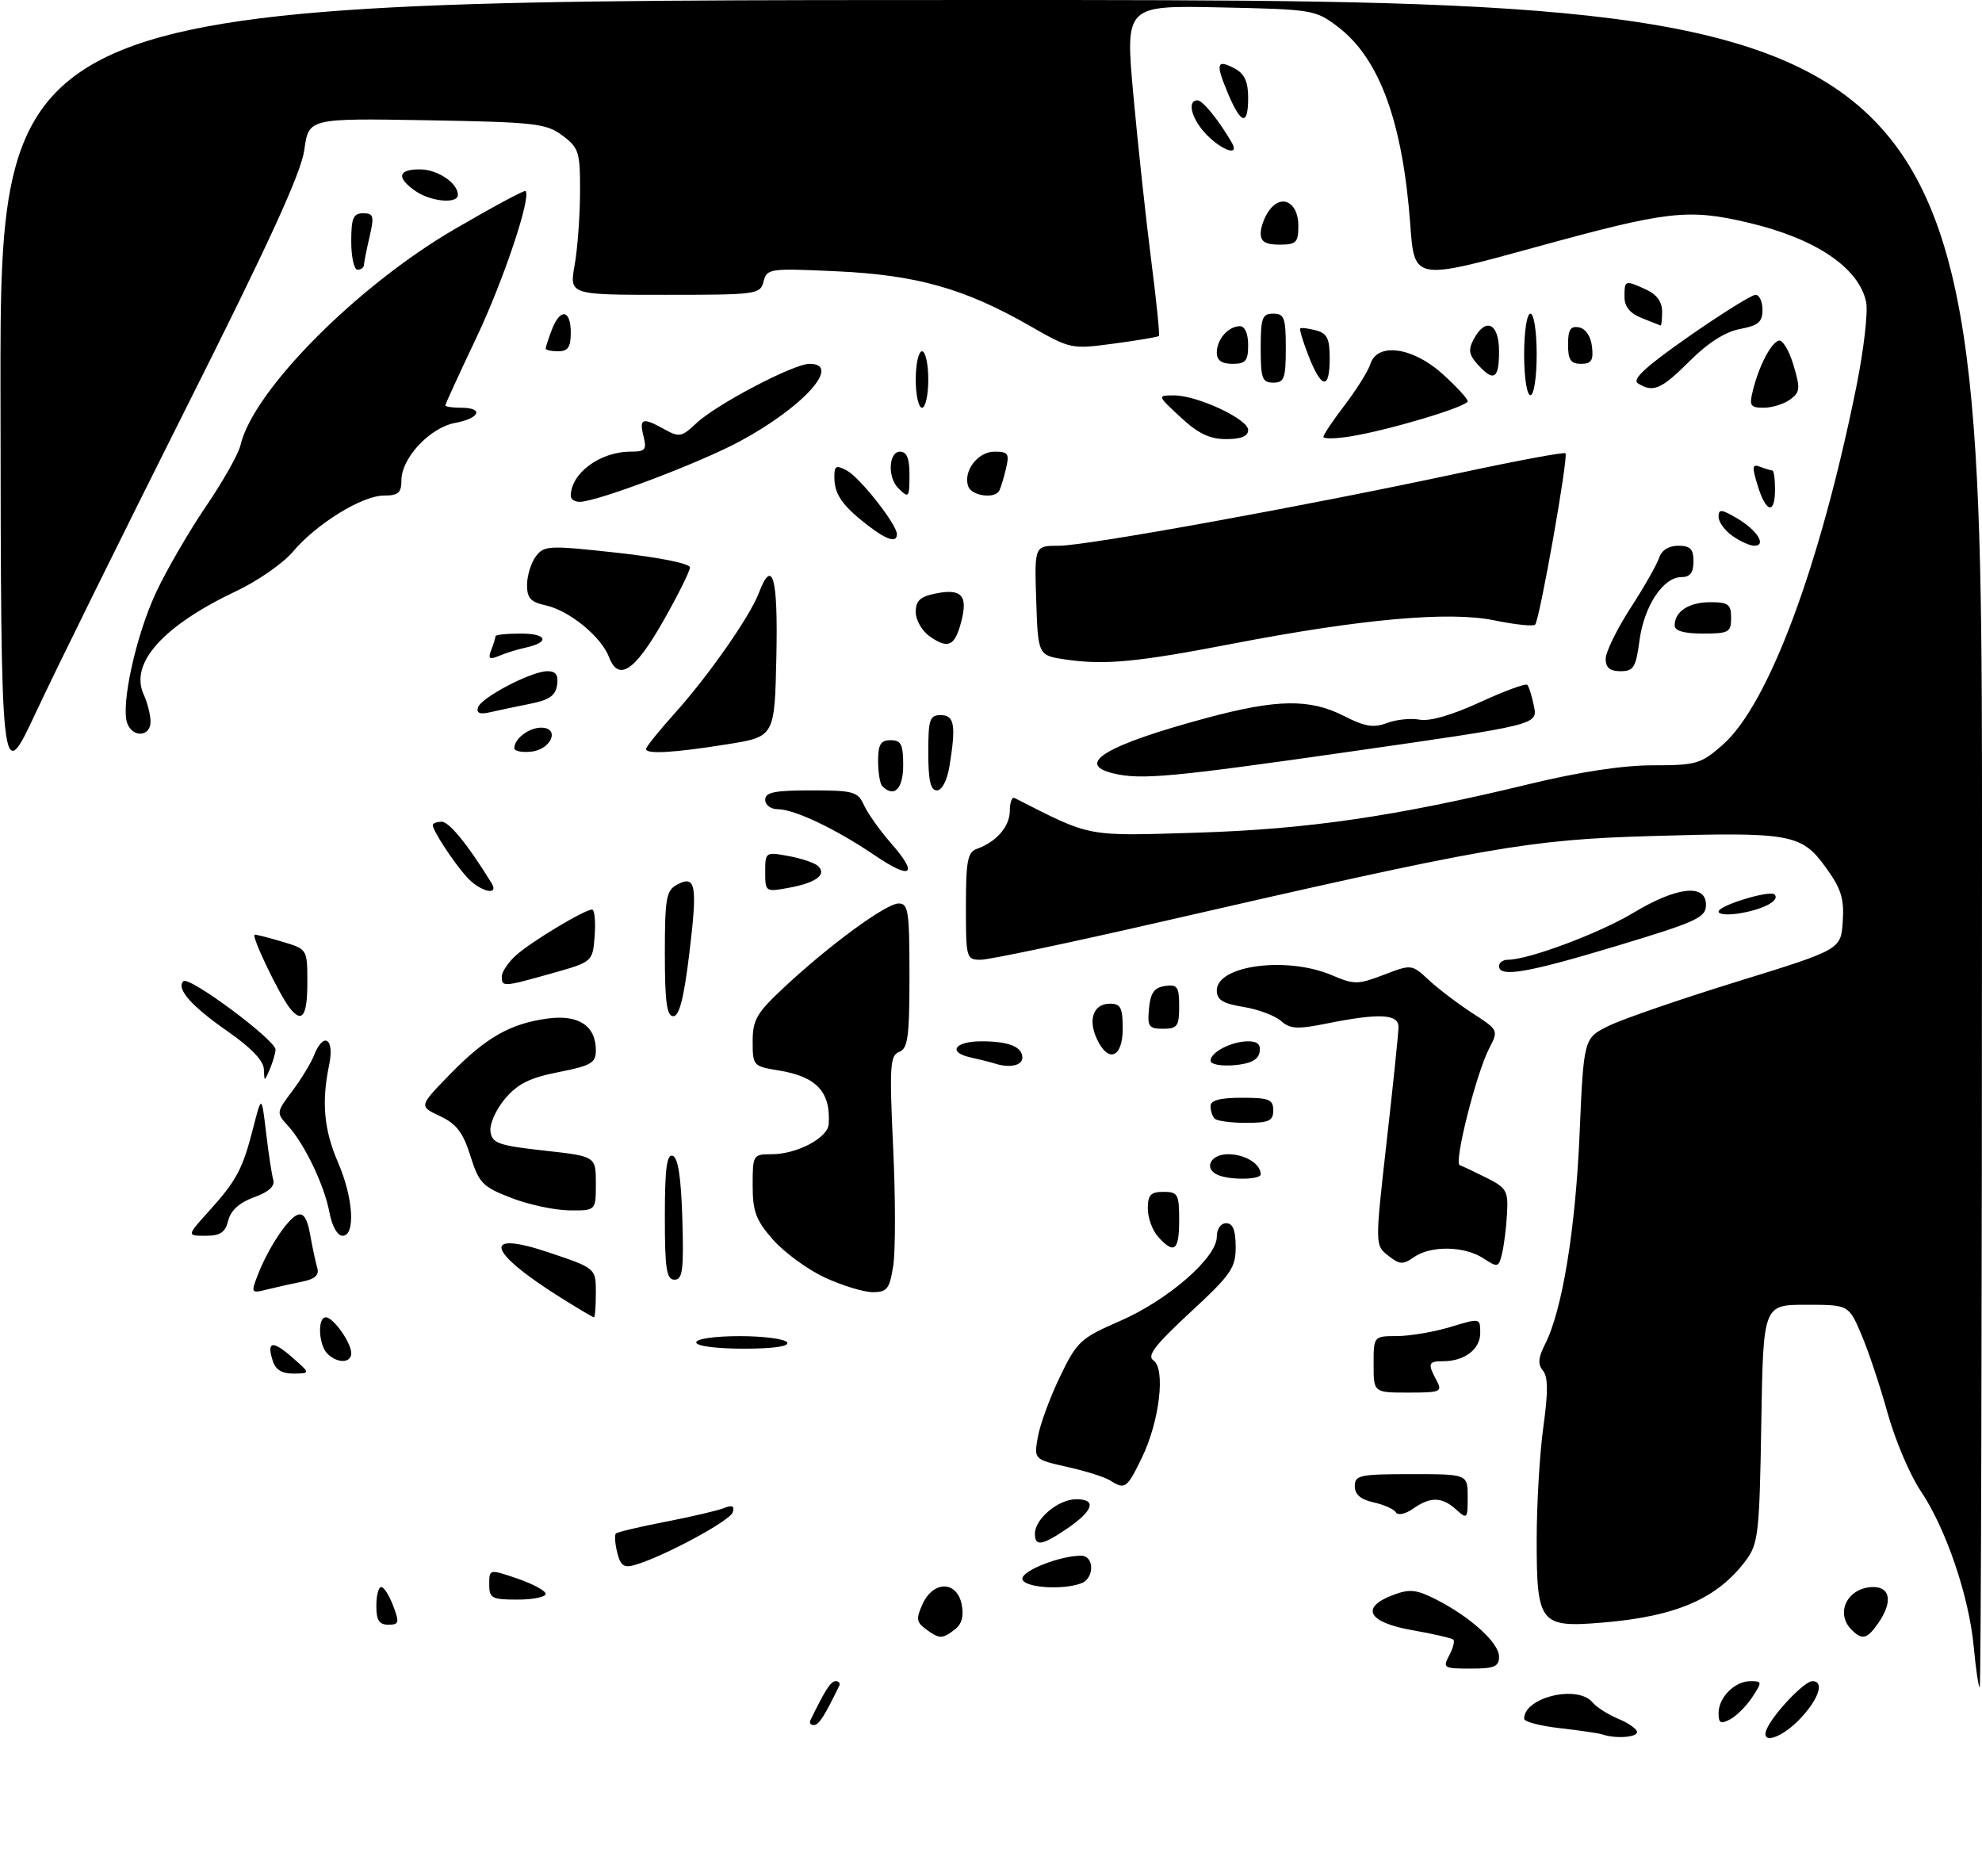 <?xml version="1.0" encoding="UTF-8" standalone="no"?>
<!DOCTYPE svg PUBLIC "-//W3C//DTD SVG 1.1//EN" "http://www.w3.org/Graphics/SVG/1.1/DTD/svg11.dtd" >
<svg xmlns="http://www.w3.org/2000/svg" xmlns:xlink="http://www.w3.org/1999/xlink" version="1.1" viewBox="0 0 316 299">
 <g >
 <path fill="currentColor"
d=" M 255.50 276.50 C 254.95 276.31 251.91 275.86 248.75 275.50 C 245.59 275.15 243.00 274.47 243.00 274.00 C 243.00 270.56 251.53 268.52 253.91 271.39 C 254.55 272.16 256.40 273.34 258.03 274.01 C 259.66 274.69 261.00 275.64 261.00 276.12 C 261.00 276.97 257.55 277.20 255.50 276.50 Z  M 281.87 275.25 C 283.30 272.58 287.77 268.00 288.95 268.00 C 290.89 268.00 290.02 270.77 287.10 273.89 C 283.89 277.33 280.25 278.27 281.87 275.25 Z  M 129.20 274.25 C 131.58 269.36 132.46 268.00 133.24 268.00 C 133.75 268.00 134.00 268.34 133.80 268.75 C 131.42 273.64 130.54 275.00 129.76 275.00 C 129.25 275.00 129.00 274.66 129.20 274.25 Z  M 274.00 273.11 C 274.00 270.59 276.58 268.00 279.09 268.00 C 280.95 268.00 280.97 268.12 279.38 270.54 C 278.47 271.94 276.88 273.53 275.86 274.08 C 274.34 274.89 274.00 274.71 274.00 273.11 Z  M 314.68 262.51 C 313.93 254.45 310.24 243.62 306.20 237.64 C 304.51 235.14 302.16 229.58 300.96 225.30 C 299.77 221.01 297.89 215.36 296.77 212.75 C 294.75 208.00 294.75 208.00 287.94 208.00 C 281.12 208.00 281.12 208.00 280.81 226.93 C 280.53 244.30 280.33 246.09 278.41 248.68 C 273.83 254.85 267.30 257.69 255.45 258.67 C 245.53 259.50 245.00 258.83 245.00 245.50 C 245.00 239.81 245.48 231.71 246.06 227.50 C 246.84 221.91 246.82 219.49 246.00 218.50 C 245.16 217.48 245.24 216.44 246.32 214.32 C 249.06 208.99 251.19 196.04 251.84 180.78 C 252.50 165.50 252.50 165.50 256.50 163.53 C 258.70 162.45 267.93 159.27 277.00 156.47 C 293.50 151.37 293.50 151.37 293.80 146.90 C 294.04 143.24 293.55 141.67 291.08 138.26 C 287.20 132.92 285.52 132.62 263.19 133.28 C 243.64 133.86 237.36 134.96 185.12 146.95 C 170.62 150.28 157.68 153.00 156.37 153.00 C 154.06 153.00 154.00 152.78 154.00 144.47 C 154.00 137.25 154.27 135.84 155.75 135.32 C 158.86 134.21 161.00 131.75 161.00 129.26 C 161.00 127.93 161.34 127.00 161.75 127.21 C 174.13 133.51 172.98 133.29 190.86 132.74 C 208.57 132.19 222.54 130.14 243.83 124.99 C 251.81 123.05 258.76 122.00 263.54 122.00 C 270.45 122.00 271.17 121.79 274.64 118.75 C 281.94 112.36 290.16 90.35 295.96 61.68 C 297.16 55.76 297.86 49.65 297.52 48.10 C 296.32 42.64 289.46 38.03 278.80 35.51 C 269.12 33.23 265.92 33.60 244.98 39.36 C 225.50 44.72 225.50 44.72 224.85 35.85 C 223.65 19.48 219.96 9.36 213.35 4.31 C 209.74 1.56 209.36 1.49 194.53 1.18 C 179.40 0.86 179.40 0.86 180.70 15.18 C 181.42 23.06 182.69 34.85 183.53 41.39 C 184.37 47.93 184.93 53.41 184.77 53.56 C 184.61 53.72 181.39 54.27 177.61 54.77 C 170.78 55.69 170.70 55.67 164.12 51.91 C 153.81 46.00 146.11 43.83 133.40 43.25 C 122.70 42.75 122.28 42.81 121.74 44.87 C 121.21 46.93 120.66 47.00 105.98 47.00 C 90.77 47.00 90.77 47.00 91.62 42.25 C 92.08 39.64 92.47 34.40 92.48 30.61 C 92.50 24.21 92.30 23.58 89.68 21.61 C 87.08 19.67 85.36 19.47 68.03 19.17 C 49.21 18.85 49.21 18.85 48.52 23.89 C 48.01 27.57 42.93 38.67 29.59 65.21 C 19.57 85.17 8.84 106.90 5.76 113.50 C 0.15 125.50 0.15 125.50 0.08 62.75 C 0.00 0.00 0.00 0.00 158.00 0.00 C 316.00 0.00 316.00 0.00 316.00 134.50 C 316.00 208.47 315.84 269.00 315.64 269.00 C 315.45 269.00 315.02 266.08 314.68 262.51 Z  M 231.05 263.91 C 231.66 262.77 231.96 261.63 231.72 261.39 C 231.48 261.15 228.52 260.46 225.14 259.87 C 218.09 258.63 216.81 256.26 222.12 254.26 C 224.76 253.27 225.82 253.38 228.99 254.99 C 234.47 257.79 239.00 261.90 239.00 264.09 C 239.00 265.69 238.26 266.00 234.46 266.00 C 230.18 266.00 229.99 265.89 231.05 263.91 Z  M 147.62 259.71 C 146.10 258.60 146.03 258.04 147.09 255.71 C 148.79 251.96 152.56 251.98 153.32 255.75 C 153.70 257.62 153.35 258.90 152.25 259.75 C 150.21 261.31 149.80 261.31 147.62 259.71 Z  M 295.20 259.80 C 292.50 257.10 294.61 253.00 298.70 253.00 C 301.44 253.00 301.76 255.47 299.44 258.78 C 297.67 261.31 296.90 261.50 295.20 259.80 Z  M 60.00 256.00 C 60.00 254.35 60.35 253.00 60.78 253.00 C 61.21 253.00 62.07 254.35 62.69 256.00 C 63.71 258.68 63.62 259.00 61.91 259.00 C 60.45 259.00 60.00 258.29 60.00 256.00 Z  M 78.00 252.56 C 78.00 250.12 78.00 250.12 82.50 251.65 C 84.97 252.50 87.00 253.60 87.00 254.09 C 87.00 254.59 84.97 255.00 82.50 255.00 C 78.40 255.00 78.00 254.79 78.00 252.56 Z  M 163.00 251.66 C 163.00 250.36 169.04 248.00 172.37 248.00 C 174.47 248.00 174.52 251.59 172.42 252.39 C 169.37 253.56 163.00 253.07 163.00 251.66 Z  M 98.41 247.51 C 98.05 246.08 97.96 244.71 98.19 244.47 C 98.43 244.23 101.98 243.39 106.06 242.60 C 110.15 241.81 114.35 240.83 115.39 240.42 C 116.76 239.88 117.15 240.06 116.82 241.09 C 116.38 242.45 105.86 248.12 101.28 249.46 C 99.48 249.99 98.95 249.63 98.41 247.51 Z  M 165.00 244.50 C 165.00 242.13 168.75 239.00 171.58 239.00 C 174.93 239.00 174.33 240.83 170.03 243.75 C 166.13 246.39 165.00 246.56 165.00 244.50 Z  M 222.55 241.09 C 222.24 240.57 220.63 239.86 218.99 239.50 C 216.94 239.05 216.00 238.24 216.00 236.92 C 216.00 235.17 216.79 235.00 225.00 235.00 C 234.00 235.00 234.00 235.00 234.00 238.65 C 234.00 242.13 233.91 242.23 232.17 240.65 C 229.90 238.60 228.07 238.56 225.29 240.51 C 224.06 241.37 222.88 241.62 222.55 241.09 Z  M 177.00 236.01 C 176.18 235.48 173.10 234.51 170.17 233.85 C 164.84 232.65 164.84 232.65 165.47 229.07 C 165.81 227.11 167.39 222.80 168.98 219.50 C 171.72 213.82 172.25 213.34 178.62 210.56 C 186.22 207.25 194.00 200.48 194.00 197.17 C 194.00 195.91 194.63 195.00 195.50 195.00 C 196.56 195.00 197.00 196.09 197.01 198.75 C 197.02 202.13 196.30 203.17 189.76 209.22 C 184.16 214.40 182.82 216.15 183.89 216.86 C 185.86 218.18 184.88 226.55 182.07 232.35 C 179.68 237.28 179.36 237.52 177.00 236.01 Z  M 219.00 217.50 C 219.00 213.00 219.00 213.00 222.75 212.99 C 224.81 212.98 228.64 212.33 231.25 211.54 C 236.00 210.10 236.00 210.10 236.00 212.51 C 236.00 215.10 233.48 217.00 230.07 217.00 C 227.71 217.00 227.59 217.37 229.04 220.07 C 230.00 221.87 229.70 222.00 224.54 222.00 C 219.00 222.00 219.00 222.00 219.00 217.50 Z  M 43.48 216.92 C 42.48 213.79 43.46 213.63 46.63 216.42 C 49.50 218.94 49.50 218.94 46.82 218.97 C 44.96 218.99 43.93 218.36 43.48 216.92 Z  M 52.20 215.80 C 50.78 214.38 50.59 210.00 51.94 210.00 C 53.14 210.00 56.00 214.03 56.00 215.72 C 56.00 217.33 53.78 217.38 52.20 215.80 Z  M 111.00 214.00 C 111.00 213.43 113.98 213.00 117.94 213.00 C 121.76 213.00 125.16 213.45 125.50 214.00 C 125.89 214.63 123.34 215.00 118.56 215.00 C 114.19 215.00 111.00 214.58 111.00 214.00 Z  M 89.45 206.90 C 77.62 199.47 76.69 196.02 87.50 199.66 C 95.00 202.18 95.00 202.18 95.00 206.09 C 95.00 208.24 94.86 210.00 94.70 210.00 C 94.53 210.00 92.17 208.60 89.45 206.90 Z  M 41.05 203.37 C 42.66 199.13 45.85 194.27 47.42 193.67 C 48.38 193.30 49.00 194.25 49.45 196.82 C 49.81 198.84 50.32 201.23 50.58 202.12 C 50.92 203.28 50.22 203.91 48.14 204.32 C 46.54 204.64 44.05 205.20 42.60 205.56 C 40.05 206.20 40.00 206.13 41.05 203.37 Z  M 131.49 203.65 C 128.74 202.37 125.03 199.65 123.24 197.62 C 120.52 194.52 120.00 193.14 120.00 188.97 C 120.00 184.10 120.06 184.00 123.05 184.00 C 127.04 184.00 131.97 181.40 132.12 179.22 C 132.47 174.05 130.18 171.60 124.06 170.63 C 120.11 169.99 120.00 169.87 120.00 166.03 C 120.00 162.58 120.63 161.49 124.97 157.44 C 132.16 150.71 141.23 144.06 143.25 144.03 C 144.82 144.00 145.00 145.21 145.00 155.53 C 145.00 165.30 144.75 167.16 143.36 167.69 C 141.90 168.25 141.79 169.92 142.40 182.98 C 142.78 191.03 142.78 199.51 142.41 201.81 C 141.82 205.50 141.43 206.00 139.12 205.99 C 137.68 205.98 134.25 204.93 131.49 203.65 Z  M 106.00 193.92 C 106.00 186.30 106.31 183.93 107.25 184.25 C 108.11 184.53 108.59 187.70 108.79 194.33 C 109.03 202.48 108.83 204.00 107.54 204.00 C 106.26 204.00 106.00 202.32 106.00 193.92 Z  M 221.32 200.16 C 219.22 198.50 219.22 198.50 221.08 182.00 C 222.11 172.93 222.96 164.71 222.97 163.75 C 223.01 161.64 219.95 161.48 211.65 163.14 C 206.84 164.11 205.70 164.05 204.23 162.75 C 203.28 161.91 200.59 160.90 198.25 160.52 C 194.95 159.98 194.00 159.39 194.00 157.89 C 194.00 153.88 205.17 152.41 212.34 155.46 C 215.91 156.98 216.48 156.98 220.62 155.40 C 225.06 153.70 225.08 153.71 227.79 156.22 C 229.28 157.61 232.40 159.98 234.72 161.49 C 238.92 164.21 238.93 164.23 237.41 167.17 C 235.36 171.13 231.76 185.42 232.73 185.74 C 233.15 185.89 235.07 186.79 237.00 187.76 C 240.20 189.36 240.48 189.85 240.27 193.51 C 240.15 195.70 239.79 198.55 239.48 199.84 C 238.94 202.07 238.81 202.10 236.49 200.59 C 233.49 198.62 228.11 198.53 225.43 200.41 C 223.67 201.64 223.15 201.61 221.32 200.16 Z  M 184.65 197.17 C 183.74 196.17 183.00 194.14 183.00 192.67 C 183.00 190.49 183.46 190.00 185.50 190.00 C 187.80 190.00 188.00 190.37 188.00 194.50 C 188.00 199.38 187.22 200.01 184.65 197.17 Z  M 33.30 193.09 C 37.73 188.18 38.68 186.40 40.36 179.83 C 41.71 174.56 41.71 174.56 42.42 180.53 C 42.80 183.81 43.32 187.20 43.56 188.05 C 43.86 189.10 42.88 190.00 40.51 190.86 C 38.19 191.70 36.80 192.95 36.39 194.56 C 35.92 196.47 35.13 197.00 32.78 197.00 C 29.77 197.00 29.77 197.00 33.30 193.09 Z  M 52.53 193.30 C 51.71 188.94 48.56 182.35 45.89 179.44 C 44.04 177.41 44.05 177.32 46.59 173.94 C 48.01 172.05 49.57 169.49 50.06 168.25 C 51.58 164.40 53.36 165.51 52.48 169.75 C 51.24 175.67 51.64 180.12 53.90 185.33 C 56.34 190.96 56.71 197.00 54.61 197.00 C 53.80 197.00 52.93 195.46 52.53 193.30 Z  M 81.50 190.96 C 76.94 189.20 76.37 188.62 75.00 184.27 C 73.82 180.52 72.78 179.16 70.14 177.92 C 66.79 176.35 66.79 176.35 71.71 171.29 C 77.46 165.40 81.30 163.19 87.30 162.37 C 92.24 161.70 95.00 163.52 95.00 167.44 C 95.00 169.45 94.25 169.89 89.06 170.91 C 84.44 171.82 82.53 172.77 80.50 175.18 C 79.06 176.90 78.03 179.21 78.20 180.39 C 78.46 182.25 79.46 182.61 86.75 183.42 C 95.00 184.33 95.00 184.33 95.00 188.67 C 95.00 193.00 95.00 193.00 90.75 192.95 C 88.41 192.92 84.25 192.03 81.50 190.96 Z  M 194.25 187.34 C 191.83 186.36 192.93 184.00 195.80 184.00 C 198.50 184.00 201.00 185.54 201.00 187.20 C 201.00 188.06 196.29 188.16 194.25 187.34 Z  M 193.67 178.33 C 193.30 177.97 193.00 177.07 193.00 176.33 C 193.00 175.40 194.50 175.00 198.00 175.00 C 202.33 175.00 203.00 175.27 203.00 177.00 C 203.00 178.69 202.33 179.00 198.67 179.00 C 196.28 179.00 194.03 178.70 193.67 178.33 Z  M 42.07 170.44 C 42.02 169.10 40.01 166.99 36.33 164.44 C 30.52 160.40 28.05 157.61 29.24 156.42 C 30.14 155.53 44.02 165.86 43.93 167.34 C 43.89 167.98 43.47 169.40 43.00 170.50 C 42.15 172.47 42.14 172.47 42.07 170.44 Z  M 158.50 169.51 C 157.95 169.33 156.24 168.90 154.71 168.56 C 151.02 167.74 152.22 166.00 156.48 166.00 C 160.83 166.00 163.00 166.87 163.00 168.61 C 163.00 169.89 160.91 170.31 158.50 169.51 Z  M 193.00 169.10 C 193.00 167.73 196.35 166.00 199.01 166.00 C 200.50 166.00 201.05 166.53 200.82 167.75 C 200.58 168.97 199.36 169.59 196.74 169.81 C 194.65 169.98 193.00 169.67 193.00 169.10 Z  M 174.85 165.56 C 173.43 162.45 174.37 160.00 176.97 160.00 C 178.67 160.00 179.00 160.65 179.00 164.00 C 179.00 168.66 176.66 169.54 174.85 165.56 Z  M 183.19 160.75 C 183.43 158.26 184.03 157.43 185.75 157.18 C 187.72 156.90 188.00 157.30 188.00 160.43 C 188.00 163.59 187.71 164.00 185.44 164.00 C 183.15 164.00 182.91 163.65 183.19 160.75 Z  M 46.24 160.75 C 44.54 158.63 39.93 149.00 40.62 149.00 C 40.98 149.00 43.01 149.52 45.13 150.16 C 48.99 151.32 49.00 151.32 49.00 156.66 C 49.00 161.95 48.18 163.17 46.24 160.75 Z  M 106.00 152.04 C 106.00 143.20 106.22 141.95 107.94 141.03 C 110.94 139.43 111.23 141.05 109.90 152.00 C 109.04 159.11 108.30 162.00 107.35 162.00 C 106.31 162.00 106.00 159.72 106.00 152.04 Z  M 80.00 155.67 C 80.00 154.95 81.01 153.43 82.25 152.31 C 84.64 150.14 93.19 145.00 94.40 145.00 C 94.79 145.00 94.98 146.87 94.81 149.16 C 94.50 153.33 94.50 153.33 88.00 155.16 C 80.23 157.35 80.00 157.37 80.00 155.67 Z  M 239.00 154.00 C 239.00 153.45 239.63 153.00 240.39 153.00 C 243.70 153.00 254.96 148.79 260.37 145.54 C 267.34 141.34 272.00 140.82 271.99 144.25 C 271.99 146.28 270.56 146.93 257.74 150.80 C 243.47 155.10 239.00 155.87 239.00 154.00 Z  M 274.00 145.32 C 274.00 144.35 282.18 141.85 282.92 142.59 C 283.82 143.49 281.40 144.86 277.75 145.53 C 275.67 145.92 274.00 145.82 274.00 145.32 Z  M 74.36 139.75 C 72.21 137.32 69.00 132.40 69.00 131.54 C 69.00 131.24 69.64 131.00 70.43 131.00 C 71.62 131.00 74.66 134.74 78.35 140.75 C 79.70 142.94 76.47 142.13 74.36 139.75 Z  M 122.00 139.00 C 122.00 135.82 122.05 135.79 125.75 136.47 C 127.81 136.85 129.93 137.57 130.45 138.08 C 131.85 139.44 130.09 140.74 125.75 141.53 C 122.05 142.21 122.00 142.18 122.00 139.00 Z  M 139.52 136.39 C 133.33 132.18 126.65 129.00 124.01 129.00 C 122.89 129.00 122.00 128.34 122.00 127.50 C 122.00 126.30 123.48 126.00 129.34 126.00 C 136.10 126.00 136.76 126.19 137.76 128.38 C 138.36 129.68 140.27 132.38 142.01 134.36 C 146.48 139.45 145.37 140.35 139.52 136.39 Z  M 140.67 125.33 C 140.30 124.97 140.00 123.17 140.00 121.33 C 140.00 118.67 140.40 118.00 142.00 118.00 C 143.67 118.00 144.00 118.67 144.00 122.00 C 144.00 125.77 142.55 127.22 140.67 125.33 Z  M 148.00 120.00 C 148.00 114.67 148.22 114.00 150.00 114.00 C 152.18 114.00 152.45 115.64 151.36 122.25 C 150.99 124.46 150.17 126.00 149.37 126.00 C 148.36 126.00 148.00 124.41 148.00 120.00 Z  M 177.50 123.29 C 171.27 121.79 176.42 118.74 192.50 114.42 C 203.61 111.44 208.84 111.37 214.26 114.13 C 217.61 115.84 218.99 116.07 221.13 115.26 C 222.61 114.70 224.96 114.46 226.35 114.73 C 227.94 115.03 231.52 113.99 235.95 111.95 C 239.84 110.16 243.24 108.91 243.50 109.17 C 243.76 109.43 244.24 110.97 244.57 112.59 C 245.16 115.54 245.16 115.54 215.33 119.81 C 186.69 123.91 181.92 124.35 177.50 123.29 Z  M 82.00 119.27 C 82.00 117.77 84.32 116.00 86.27 116.00 C 89.32 116.00 87.94 119.45 84.74 119.82 C 83.23 119.99 82.00 119.74 82.00 119.27 Z  M 103.00 119.40 C 103.00 119.07 105.08 116.48 107.63 113.65 C 112.95 107.74 119.57 98.26 120.98 94.54 C 123.17 88.80 124.06 92.05 123.78 104.72 C 123.50 117.44 123.50 117.44 116.00 118.64 C 107.46 120.01 103.00 120.27 103.00 119.40 Z  M 20.30 115.33 C 19.21 112.50 21.66 101.32 24.88 94.45 C 26.55 90.87 30.14 84.69 32.84 80.72 C 35.55 76.75 38.02 72.37 38.34 70.98 C 40.34 62.30 56.86 45.63 72.48 36.53 C 78.52 33.01 83.61 30.27 83.79 30.45 C 84.74 31.40 80.24 44.81 75.93 53.88 C 73.22 59.59 71.00 64.42 71.00 64.63 C 71.00 64.83 72.12 65.00 73.50 65.00 C 77.19 65.00 76.54 66.68 72.56 67.42 C 68.52 68.18 64.00 73.01 64.00 76.58 C 64.00 78.56 63.50 79.00 61.20 79.00 C 57.74 79.00 50.41 83.53 46.67 87.98 C 45.13 89.80 41.09 92.61 37.69 94.22 C 26.01 99.74 20.64 105.72 22.90 110.69 C 23.51 112.01 24.00 113.97 24.00 115.05 C 24.00 117.44 21.19 117.65 20.30 115.33 Z  M 76.20 112.79 C 76.69 111.20 84.73 107.00 87.28 107.00 C 88.63 107.00 89.05 107.61 88.82 109.21 C 88.57 110.90 87.56 111.60 84.50 112.20 C 82.30 112.64 79.44 113.24 78.15 113.54 C 76.52 113.92 75.93 113.69 76.20 112.79 Z  M 97.09 104.73 C 95.86 101.50 90.75 97.32 87.02 96.51 C 84.57 95.97 84.01 95.34 84.03 93.17 C 84.05 91.70 84.69 89.68 85.45 88.67 C 86.75 86.96 87.53 86.92 98.42 88.12 C 105.14 88.86 110.00 89.84 110.00 90.45 C 110.00 91.04 108.09 94.89 105.75 99.00 C 101.20 107.00 98.61 108.72 97.09 104.73 Z  M 256.00 105.03 C 256.00 103.95 257.78 100.31 259.96 96.93 C 262.14 93.56 264.20 89.95 264.53 88.90 C 264.91 87.72 266.06 87.00 267.57 87.00 C 269.50 87.00 270.00 87.52 270.00 89.50 C 270.00 91.30 269.46 92.00 268.07 92.00 C 265.17 92.00 262.12 96.62 261.39 102.11 C 260.82 106.41 260.45 107.00 258.37 107.00 C 256.68 107.00 256.00 106.44 256.00 105.03 Z  M 170.00 105.15 C 165.50 104.50 165.50 104.50 165.21 95.75 C 164.92 87.00 164.92 87.00 168.84 87.00 C 173.28 87.00 208.29 80.64 232.85 75.37 C 241.84 73.44 249.37 72.04 249.59 72.26 C 250.09 72.76 245.47 98.86 244.75 99.58 C 244.45 99.88 241.52 99.57 238.22 98.89 C 231.07 97.41 217.02 98.67 196.51 102.62 C 181.34 105.55 176.17 106.04 170.00 105.15 Z  M 78.33 103.59 C 78.70 102.63 79.00 101.65 79.00 101.42 C 79.00 101.19 80.83 101.00 83.06 101.00 C 87.28 101.00 87.71 102.40 83.76 103.25 C 82.52 103.52 80.63 104.10 79.58 104.55 C 78.01 105.20 77.78 105.02 78.33 103.59 Z  M 148.23 101.45 C 147.00 100.59 146.00 98.84 146.00 97.57 C 146.00 95.76 146.70 95.11 149.19 94.61 C 153.30 93.79 154.34 94.91 153.27 99.05 C 152.24 103.02 151.19 103.52 148.23 101.45 Z  M 267.00 99.70 C 267.00 97.47 269.27 96.00 272.70 96.00 C 275.55 96.00 276.00 96.34 276.00 98.50 C 276.00 100.80 275.63 101.00 271.50 101.00 C 268.47 101.00 267.00 100.57 267.00 99.70 Z  M 276.22 85.44 C 275.00 84.59 274.00 83.21 274.00 82.39 C 274.00 81.11 274.44 81.15 276.97 82.64 C 280.17 84.53 281.71 87.00 279.69 87.00 C 279.01 87.00 277.44 86.30 276.22 85.44 Z  M 138.38 83.77 C 134.34 80.65 133.07 78.85 133.03 76.21 C 133.00 74.23 133.26 74.07 135.03 75.02 C 137.11 76.13 143.00 83.62 143.00 85.15 C 143.00 86.58 141.41 86.11 138.38 83.77 Z  M 280.24 77.42 C 279.29 74.35 279.35 73.92 280.65 74.42 C 281.48 74.74 282.35 75.00 282.58 75.00 C 282.81 75.00 283.00 76.35 283.00 78.00 C 283.00 82.08 281.58 81.78 280.24 77.42 Z  M 91.00 79.08 C 91.00 75.45 95.65 72.00 100.56 72.00 C 102.89 72.00 103.14 71.70 102.59 69.50 C 101.88 66.66 102.45 66.49 106.00 68.47 C 108.28 69.74 108.72 69.65 111.00 67.49 C 114.16 64.49 126.51 58.00 129.07 58.00 C 134.28 58.00 128.11 64.88 118.00 70.33 C 111.57 73.80 95.16 80.00 92.42 80.00 C 91.64 80.00 91.00 79.59 91.00 79.08 Z  M 143.20 77.80 C 141.47 76.07 141.69 72.00 143.50 72.00 C 144.55 72.00 145.00 73.06 145.00 75.50 C 145.00 79.39 144.91 79.51 143.20 77.80 Z  M 154.39 77.58 C 153.48 75.19 155.86 72.00 158.55 72.00 C 160.76 72.00 160.96 72.31 160.38 74.75 C 160.02 76.26 159.53 77.84 159.30 78.25 C 158.57 79.55 154.96 79.06 154.39 77.58 Z  M 188.24 66.53 C 184.50 63.06 184.50 63.05 187.12 63.03 C 190.80 62.99 199.00 66.80 199.00 68.55 C 199.00 69.54 197.89 70.00 195.49 70.00 C 192.86 70.00 191.03 69.12 188.24 66.53 Z  M 211.00 69.64 C 211.00 69.30 212.54 67.00 214.43 64.53 C 216.31 62.06 218.14 59.13 218.49 58.02 C 219.60 54.54 225.25 55.33 230.00 59.62 C 232.20 61.61 234.00 63.56 234.00 63.96 C 234.00 64.82 221.37 68.60 215.25 69.58 C 212.91 69.95 211.00 69.98 211.00 69.64 Z  M 146.00 60.50 C 146.00 58.02 146.45 56.00 147.00 56.00 C 147.55 56.00 148.00 58.02 148.00 60.50 C 148.00 62.98 147.55 65.00 147.00 65.00 C 146.45 65.00 146.00 62.98 146.00 60.50 Z  M 279.47 62.25 C 280.44 58.34 282.32 54.71 283.58 54.30 C 284.18 54.10 285.24 55.84 285.93 58.16 C 287.06 61.94 287.01 62.52 285.41 63.69 C 284.42 64.41 282.53 65.00 281.20 65.00 C 279.06 65.00 278.86 64.68 279.47 62.25 Z  M 243.00 56.50 C 243.00 52.83 243.44 50.00 244.00 50.00 C 244.56 50.00 245.00 52.83 245.00 56.50 C 245.00 60.17 244.56 63.00 244.00 63.00 C 243.44 63.00 243.00 60.17 243.00 56.50 Z  M 261.14 61.11 C 260.16 60.48 262.38 58.44 269.28 53.62 C 274.51 49.98 279.28 47.00 279.89 47.00 C 280.50 47.00 281.00 48.07 281.00 49.39 C 281.00 51.34 280.34 51.90 277.41 52.45 C 275.06 52.89 272.30 54.65 269.39 57.56 C 264.87 62.08 263.56 62.64 261.14 61.11 Z  M 201.00 55.50 C 201.00 50.67 201.24 50.00 203.00 50.00 C 204.76 50.00 205.00 50.67 205.00 55.50 C 205.00 60.33 204.76 61.00 203.00 61.00 C 201.24 61.00 201.00 60.33 201.00 55.50 Z  M 208.66 56.82 C 207.76 54.52 207.15 52.52 207.30 52.36 C 207.46 52.21 208.58 52.34 209.79 52.66 C 211.59 53.13 212.00 53.95 212.00 57.12 C 212.00 62.16 210.72 62.05 208.66 56.82 Z  M 235.58 58.08 C 234.19 56.55 234.07 55.75 234.96 54.08 C 236.87 50.50 239.00 51.51 239.00 56.00 C 239.00 60.44 238.16 60.94 235.58 58.08 Z  M 194.00 56.20 C 194.00 54.09 195.84 52.00 197.70 52.00 C 198.48 52.00 199.00 53.21 199.00 55.00 C 199.00 57.53 198.61 58.00 196.50 58.00 C 194.76 58.00 194.00 57.45 194.00 56.20 Z  M 250.00 54.93 C 250.00 52.54 250.39 51.93 251.75 52.19 C 252.81 52.39 253.63 53.61 253.82 55.26 C 254.07 57.46 253.73 58.00 252.07 58.00 C 250.43 58.00 250.00 57.37 250.00 54.93 Z  M 87.00 55.57 C 87.00 55.33 87.44 53.98 87.98 52.57 C 89.30 49.08 91.00 49.33 91.00 53.00 C 91.00 55.33 90.56 56.00 89.00 56.00 C 87.90 56.00 87.00 55.80 87.00 55.57 Z  M 261.75 50.70 C 259.86 49.95 259.00 48.89 259.00 47.31 C 259.00 44.64 259.07 44.62 262.45 46.16 C 264.13 46.92 265.00 48.12 265.00 49.66 C 265.00 50.95 264.89 51.95 264.75 51.89 C 264.61 51.84 263.26 51.30 261.75 50.70 Z  M 56.00 38.50 C 56.00 34.75 56.32 34.00 57.89 34.00 C 59.57 34.00 59.69 34.43 58.92 37.75 C 58.44 39.81 58.04 41.84 58.02 42.25 C 58.01 42.66 57.55 43.00 57.00 43.00 C 56.45 43.00 56.00 40.98 56.00 38.50 Z  M 201.00 37.19 C 201.00 36.20 201.61 34.55 202.36 33.53 C 204.32 30.84 207.00 32.24 207.00 35.97 C 207.00 38.67 206.67 39.00 204.00 39.00 C 201.77 39.00 201.00 38.53 201.00 37.19 Z  M 66.22 30.44 C 63.17 28.31 63.44 27.00 66.93 27.00 C 69.76 27.00 73.00 29.17 73.00 31.07 C 73.00 32.55 68.66 32.15 66.22 30.44 Z  M 192.45 21.55 C 190.01 19.10 189.16 16.00 190.93 16.00 C 191.76 16.00 194.33 19.18 196.40 22.75 C 197.65 24.91 195.02 24.11 192.45 21.55 Z  M 195.75 14.82 C 193.76 10.08 193.97 9.38 196.91 10.95 C 198.41 11.76 199.00 13.05 199.00 15.54 C 199.00 20.14 197.88 19.89 195.75 14.82 Z "/>
</g>
</svg>